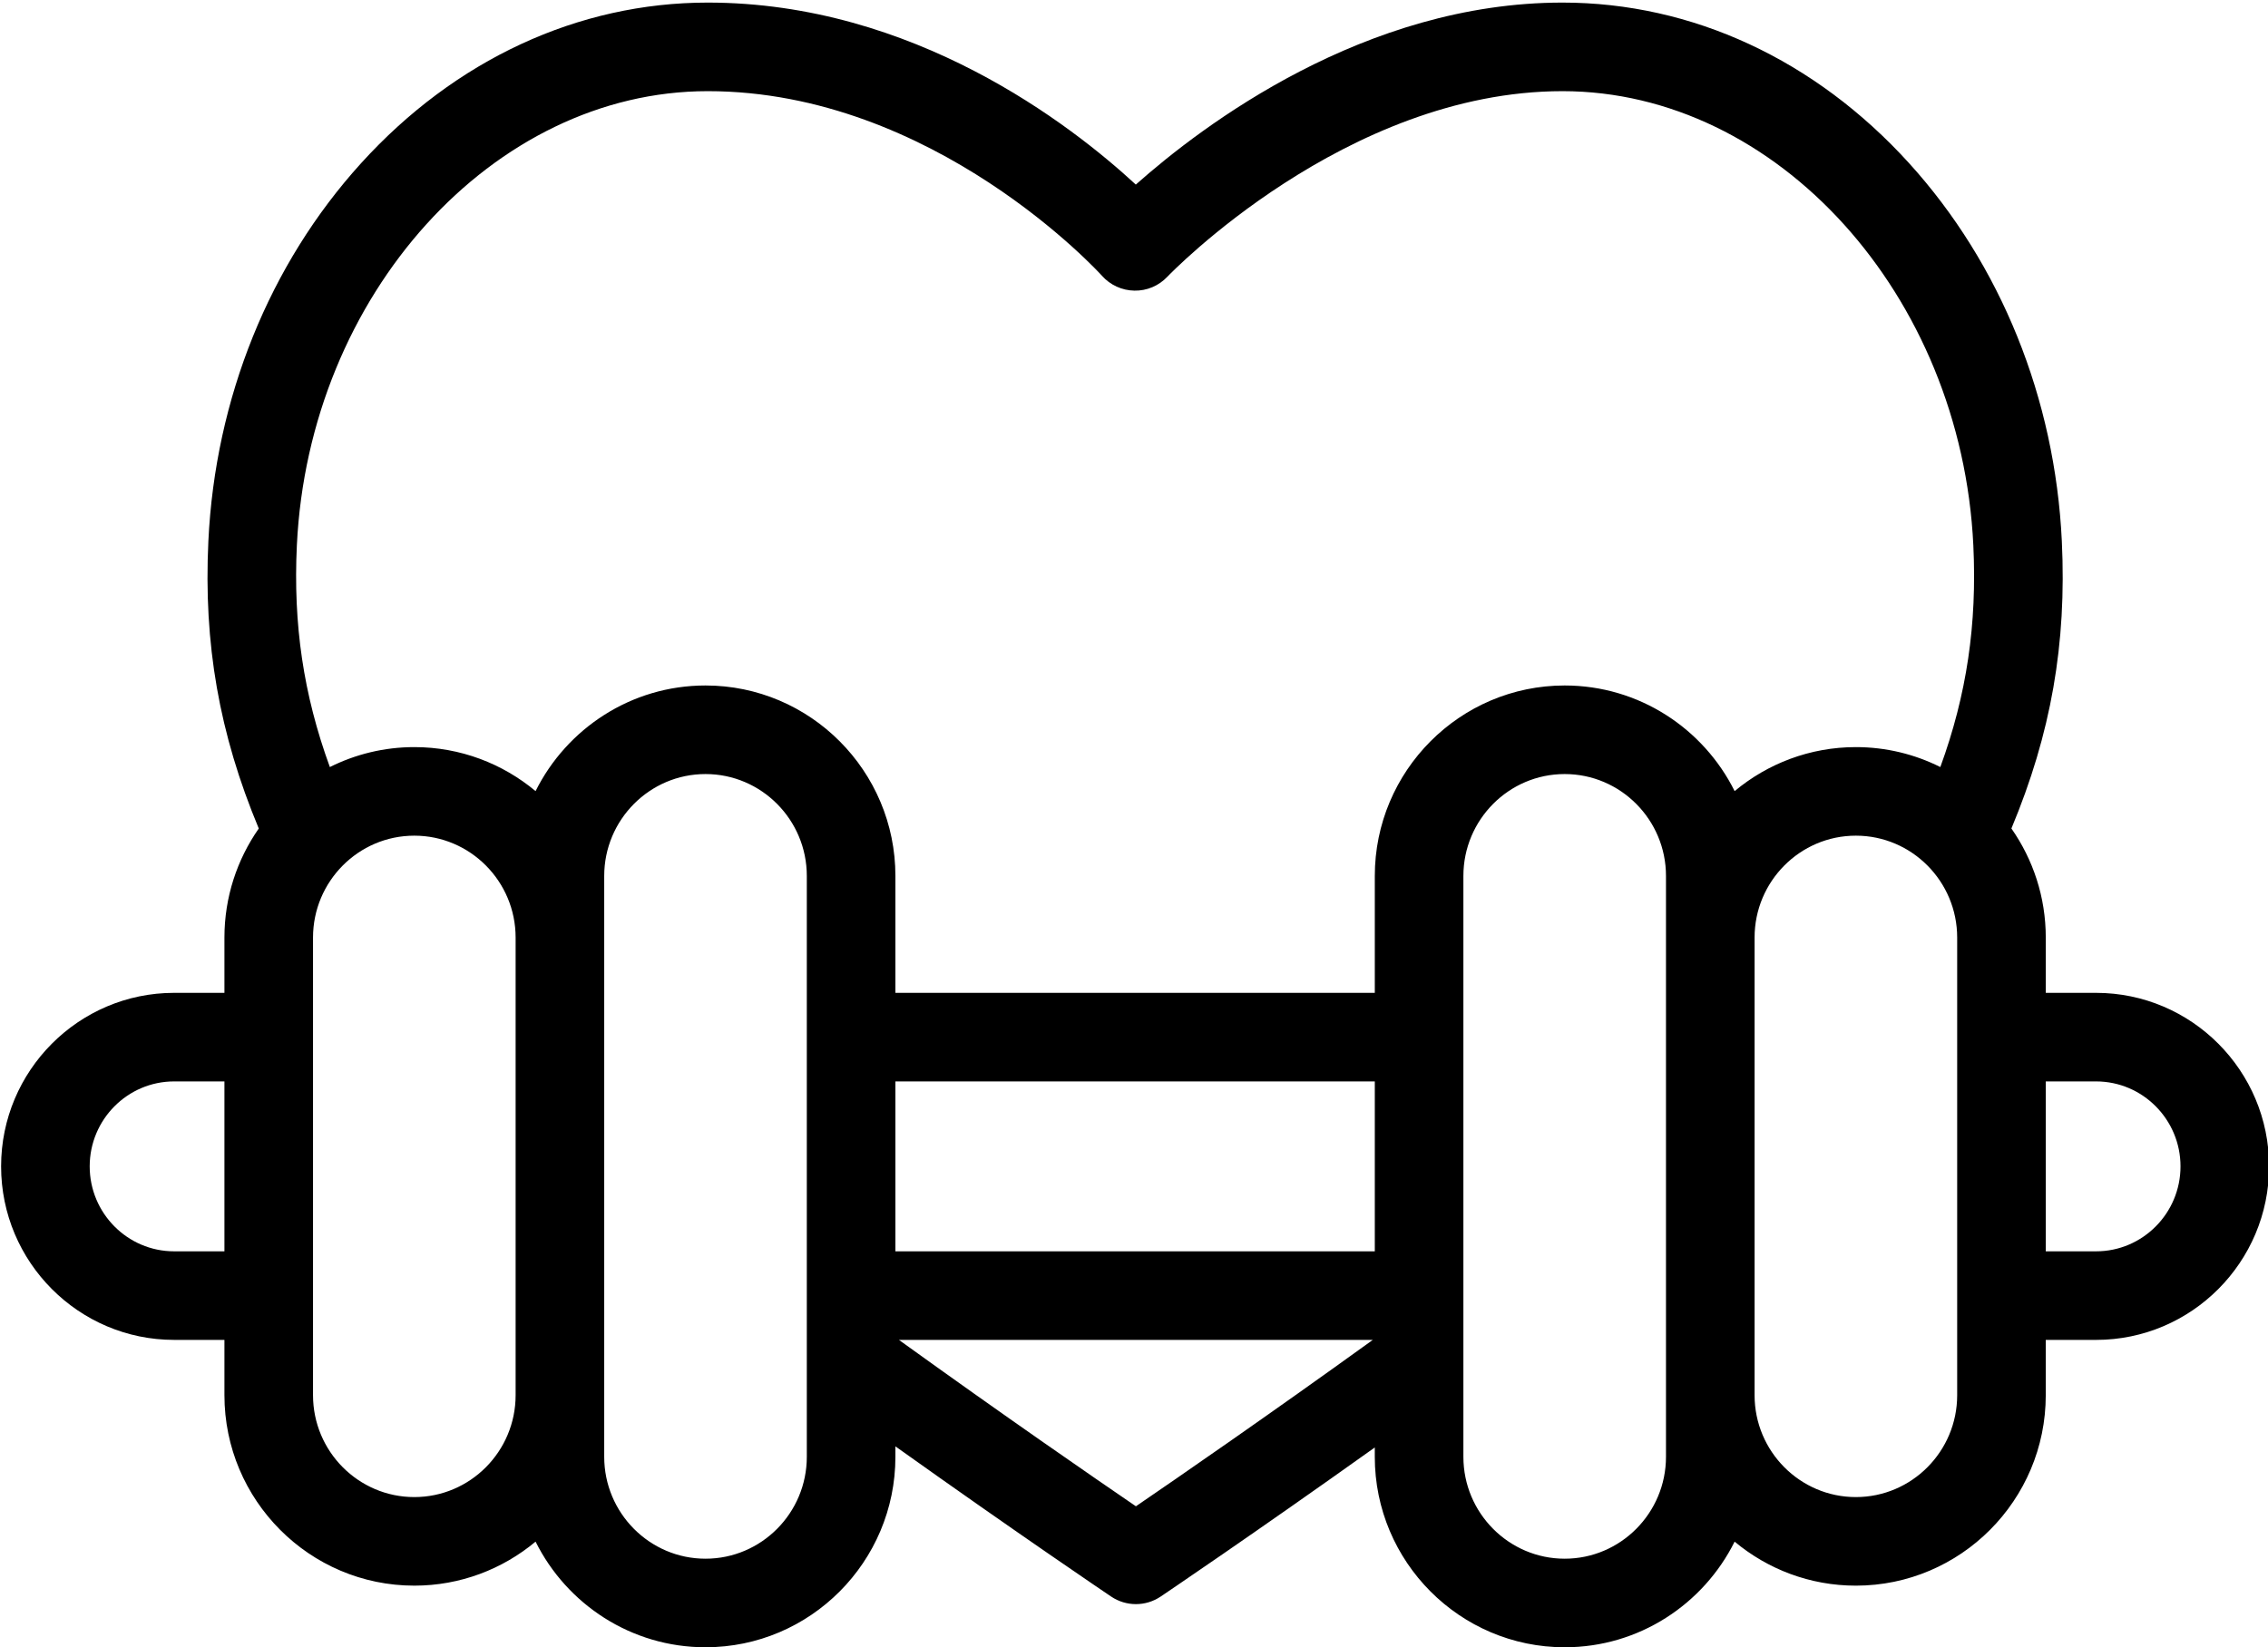 <svg
   xmlns="http://www.w3.org/2000/svg"
   viewBox="0 0 512 372"
>
  <path
     d="m 473.192,224.201 h -11.359 v -12.485 c 0,-9.158 -2.876,-17.649 -7.758,-24.632 8.96,-21.466 12.491,-41.71 11.382,-64.906 -1.541,-32.205 -13.775,-62.496 -34.449,-85.293 -21.228,-23.409 -49.03,-36.301 -78.283,-36.301 -44.644,0 -81.192,27.658 -96.315,41.098 -14.689,-13.568 -50.217,-41.098 -96.638,-41.098 -29.251,0 -57.053,12.892 -78.282,36.301 -20.675,22.798 -32.909,53.089 -34.45,85.295 -1.107,23.197 2.422,43.442 11.378,64.91 -4.879,6.982 -7.753,15.471 -7.753,24.626 v 12.485 h -11.359 c -21.536,0 -39.057,17.578 -39.057,39.183 0,21.605 17.521,39.183 39.057,39.183 h 11.359 v 12.485 c 0,23.716 19.23,43.01 42.868,43.01 10.398,0 19.941,-3.736 27.371,-9.937 7.036,14.125 21.585,23.853 38.365,23.853 23.638,0 42.868,-19.294 42.868,-43.01 v -2.358 c 27.677,19.735 48.463,33.755 48.705,33.918 1.689,1.138 3.638,1.707 5.587,1.707 1.949,0 3.898,-0.569 5.586,-1.706 0.24,-0.162 20.849,-14.057 48.343,-33.668 v 2.108 c 0,23.716 19.23,43.01 42.868,43.01 16.779,0 31.329,-9.728 38.365,-23.853 7.431,6.201 16.974,9.937 27.371,9.937 23.638,0 42.868,-19.294 42.868,-43.01 v -12.485 h 11.359 c 21.536,0 39.057,-17.577 39.057,-39.183 0.003,-21.606 -17.518,-39.184 -39.054,-39.184 z m -406.174,-101.066 c 2.705,-56.546 44.314,-102.55 92.754,-102.55 51.141,0 88.639,41.285 89,41.69 1.86,2.096 4.521,3.31 7.323,3.355 2.818,0.057 5.5,-1.094 7.427,-3.129 0.397,-0.419 40.25,-41.916 89.203,-41.916 48.439,0 90.049,46.004 92.754,102.55 0.853,17.839 -1.473,33.687 -7.45,50.075 -5.747,-2.876 -12.218,-4.503 -19.064,-4.503 -10.398,0 -19.941,3.736 -27.371,9.937 -7.036,-14.125 -21.585,-23.853 -38.365,-23.853 -23.638,0 -42.868,19.294 -42.868,43.01 v 26.4 h -108.223 v -26.4 c 0,-23.716 -19.23,-43.01 -42.868,-43.01 -16.779,0 -31.329,9.728 -38.365,23.853 -7.431,-6.201 -16.974,-9.937 -27.371,-9.937 -6.848,0 -13.321,1.628 -19.069,4.505 -5.975,-16.389 -8.299,-32.238 -7.447,-50.077 z m 135.12,121.066 h 108.223 v 38.365 h -108.223 z m -162.832,38.366 c -10.508,0 -19.057,-8.606 -19.057,-19.183 0,-10.577 8.549,-19.183 19.057,-19.183 h 11.359 v 38.365 h -11.359 z m 54.227,55.495 c -12.609,0 -22.868,-10.322 -22.868,-23.01 v -103.336 c 0,-12.688 10.259,-23.01 22.868,-23.01 12.609,0 22.868,10.322 22.868,23.01 v 103.336 c 0,12.687 -10.258,23.01 -22.868,23.01 z m 88.605,-9.095 c 0,12.688 -10.259,23.01 -22.868,23.01 -12.609,0 -22.868,-10.322 -22.868,-23.01 v -131.165 c 0,-12.688 10.259,-23.01 22.868,-23.01 12.609,0 22.868,10.322 22.868,23.01 z m 74.293,11.174 c -9.406,-6.426 -29.722,-20.43 -53.503,-37.575 h 106.984 c -23.759,17.145 -44.075,31.15 -53.481,37.575 z m 119.666,-11.174 c 0,12.688 -10.259,23.01 -22.868,23.01 -12.609,0 -22.868,-10.322 -22.868,-23.01 v -131.165 c 0,-12.688 10.259,-23.01 22.868,-23.01 12.609,0 22.868,10.322 22.868,23.01 z m 65.736,-13.915 c 0,12.688 -10.259,23.01 -22.868,23.01 -12.609,0 -22.868,-10.322 -22.868,-23.01 v -103.336 c 0,-12.688 10.259,-23.01 22.868,-23.01 12.609,0 22.868,10.322 22.868,23.01 z m 31.359,-32.485 h -11.359 v -38.366 h 11.359 c 10.508,0 19.057,8.605 19.057,19.183 0,10.577 -8.549,19.183 -19.057,19.183 z"/>
</svg>
